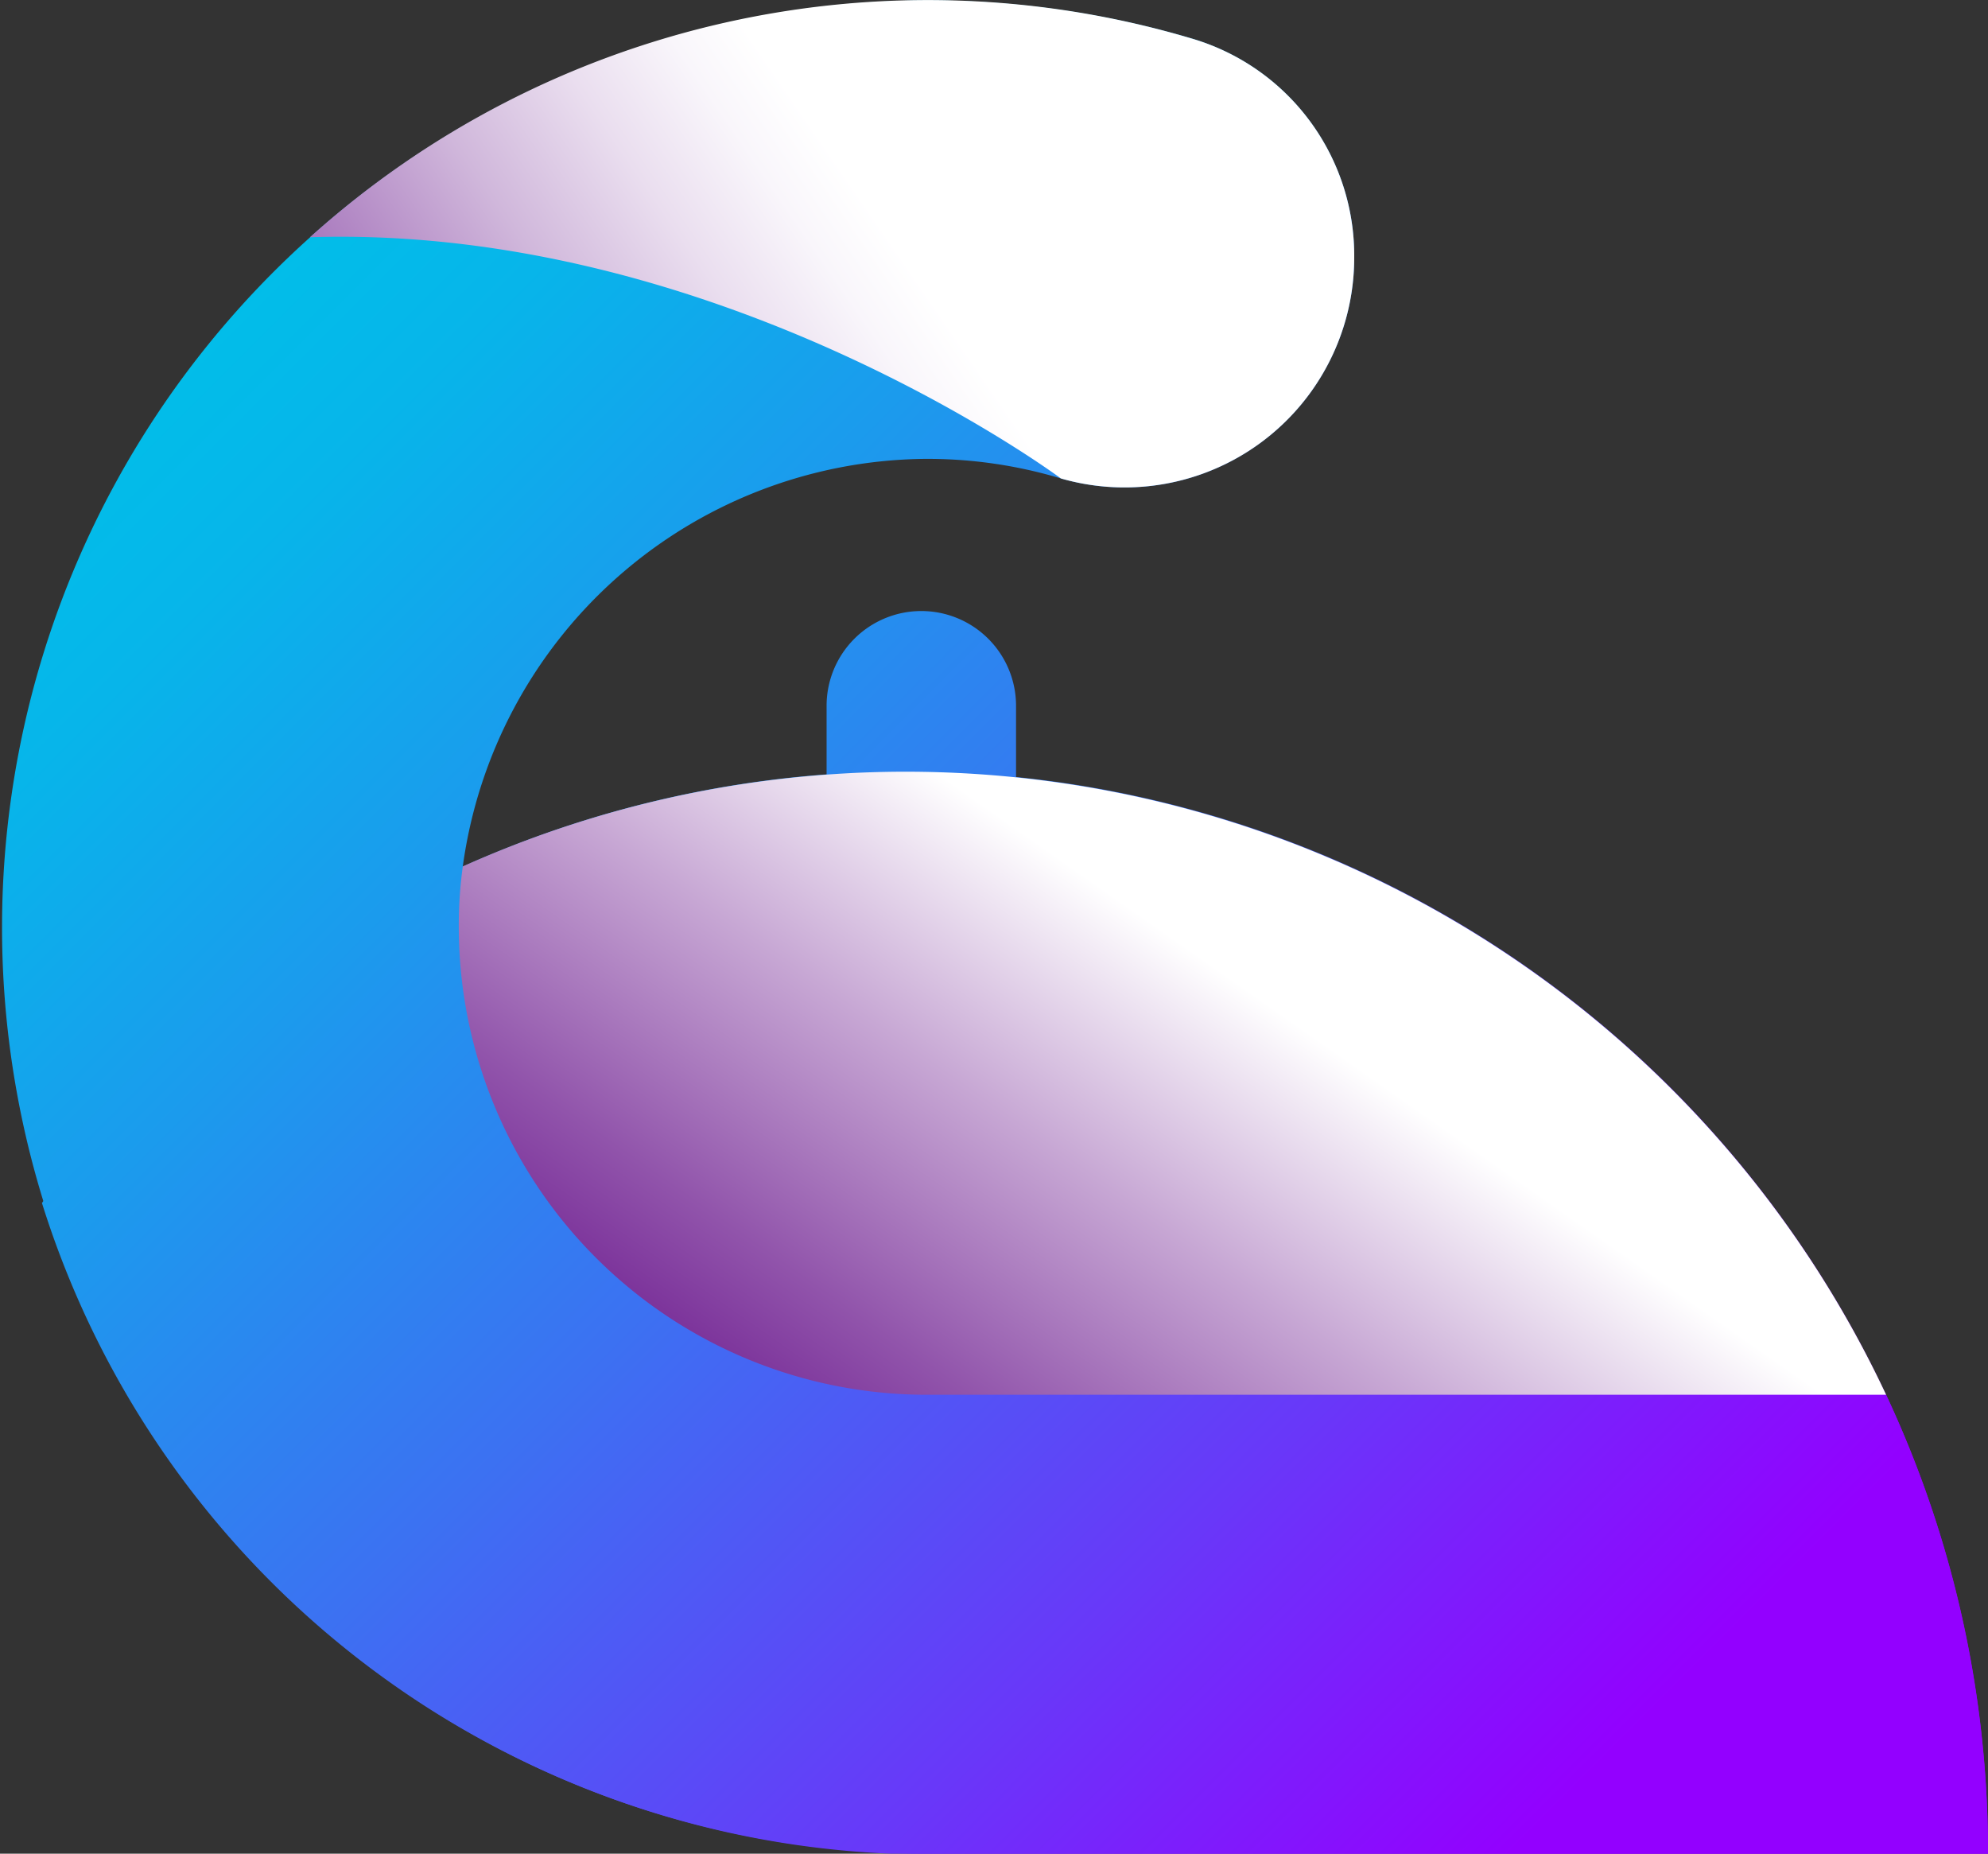 <svg xmlns="http://www.w3.org/2000/svg" xmlns:xlink="http://www.w3.org/1999/xlink" viewBox="0 0 130.33 121.5"><rect x="0" y="0" width="130.33" height="121.5" fill="#333333" stroke="none"/><defs><style>.cls-1{isolation:isolate;}.cls-2{fill:url(#linear-gradient);}.cls-3{fill:url(#linear-gradient-2);}.cls-4{fill:url(#linear-gradient-3);}.cls-5,.cls-6{mix-blend-mode:multiply;}.cls-5{fill:url(#linear-gradient-4);}.cls-6{fill:url(#linear-gradient-5);}</style><linearGradient id="linear-gradient" x1="116.46" y1="104.14" x2="22.07" y2="9.75" gradientUnits="userSpaceOnUse"><stop offset="0" stop-color="#9300ff"/><stop offset="0.22" stop-color="#6937f9"/><stop offset="0.49" stop-color="#3c71f2"/><stop offset="0.72" stop-color="#1b9bed"/><stop offset="0.89" stop-color="#07b5ea"/><stop offset="1" stop-color="#00bfe9"/></linearGradient><linearGradient id="linear-gradient-2" x1="108.37" y1="112.23" x2="13.98" y2="17.84" xlink:href="#linear-gradient"/><linearGradient id="linear-gradient-3" x1="98.37" y1="122.23" x2="3.99" y2="27.84" xlink:href="#linear-gradient"/><linearGradient id="linear-gradient-4" x1="54.48" y1="106.23" x2="82.91" y2="65.66" gradientUnits="userSpaceOnUse"><stop offset="0" stop-color="#620b87"/><stop offset="0.11" stop-color="#6f1f91"/><stop offset="0.35" stop-color="#9154ab"/><stop offset="0.68" stop-color="#c7a7d4"/><stop offset="1" stop-color="#fff"/></linearGradient><linearGradient id="linear-gradient-5" x1="18.93" y1="44.31" x2="59.13" y2="16.72" gradientUnits="userSpaceOnUse"><stop offset="0" stop-color="#620b87"/><stop offset="0.15" stop-color="#813b9f"/><stop offset="0.38" stop-color="#ad80c1"/><stop offset="0.59" stop-color="#d0b7db"/><stop offset="0.77" stop-color="#eadeef"/><stop offset="0.91" stop-color="#f9f6fb"/><stop offset="1" stop-color="#fff"/></linearGradient></defs><title>Asset 1</title><g class="cls-1"><g id="Layer_2" data-name="Layer 2"><g id="OBJECTS"><path class="cls-2" d="M60.4,40.05h0a6.21,6.21,0,0,1,6.21,6.21v6.21a0,0,0,0,1,0,0H54.19a0,0,0,0,1,0,0V46.26A6.21,6.21,0,0,1,60.4,40.05Z"/><path class="cls-3" d="M123.65,91.42H60.75A30.68,30.68,0,0,1,30.08,61.13a28.35,28.35,0,0,1,.26-4.34A30.89,30.89,0,0,1,60.4,30.08a30.35,30.35,0,0,1,9.15,1.28A15.06,15.06,0,0,0,88.78,16.91,14.83,14.83,0,0,0,78.21,2.55a60.76,60.76,0,1,0-17.46,119h69.58A70.56,70.56,0,0,0,123.65,91.42Z"/><path class="cls-4" d="M130.33,121.5H60.75a60.79,60.79,0,0,1-58-42.65A70.91,70.91,0,0,1,130.33,121.5Z"/><path class="cls-5" d="M60.75,91.42A30.68,30.68,0,0,1,30.08,61.13a28.35,28.35,0,0,1,.26-4.34,71,71,0,0,1,93.31,34.63Z"/><path class="cls-6" d="M69.55,31.36A15.06,15.06,0,0,0,88.78,16.91,14.83,14.83,0,0,0,78.21,2.55a60.57,60.57,0,0,0-57.89,13C47.19,14.69,69.55,31.36,69.55,31.36Z"/></g></g></g></svg>